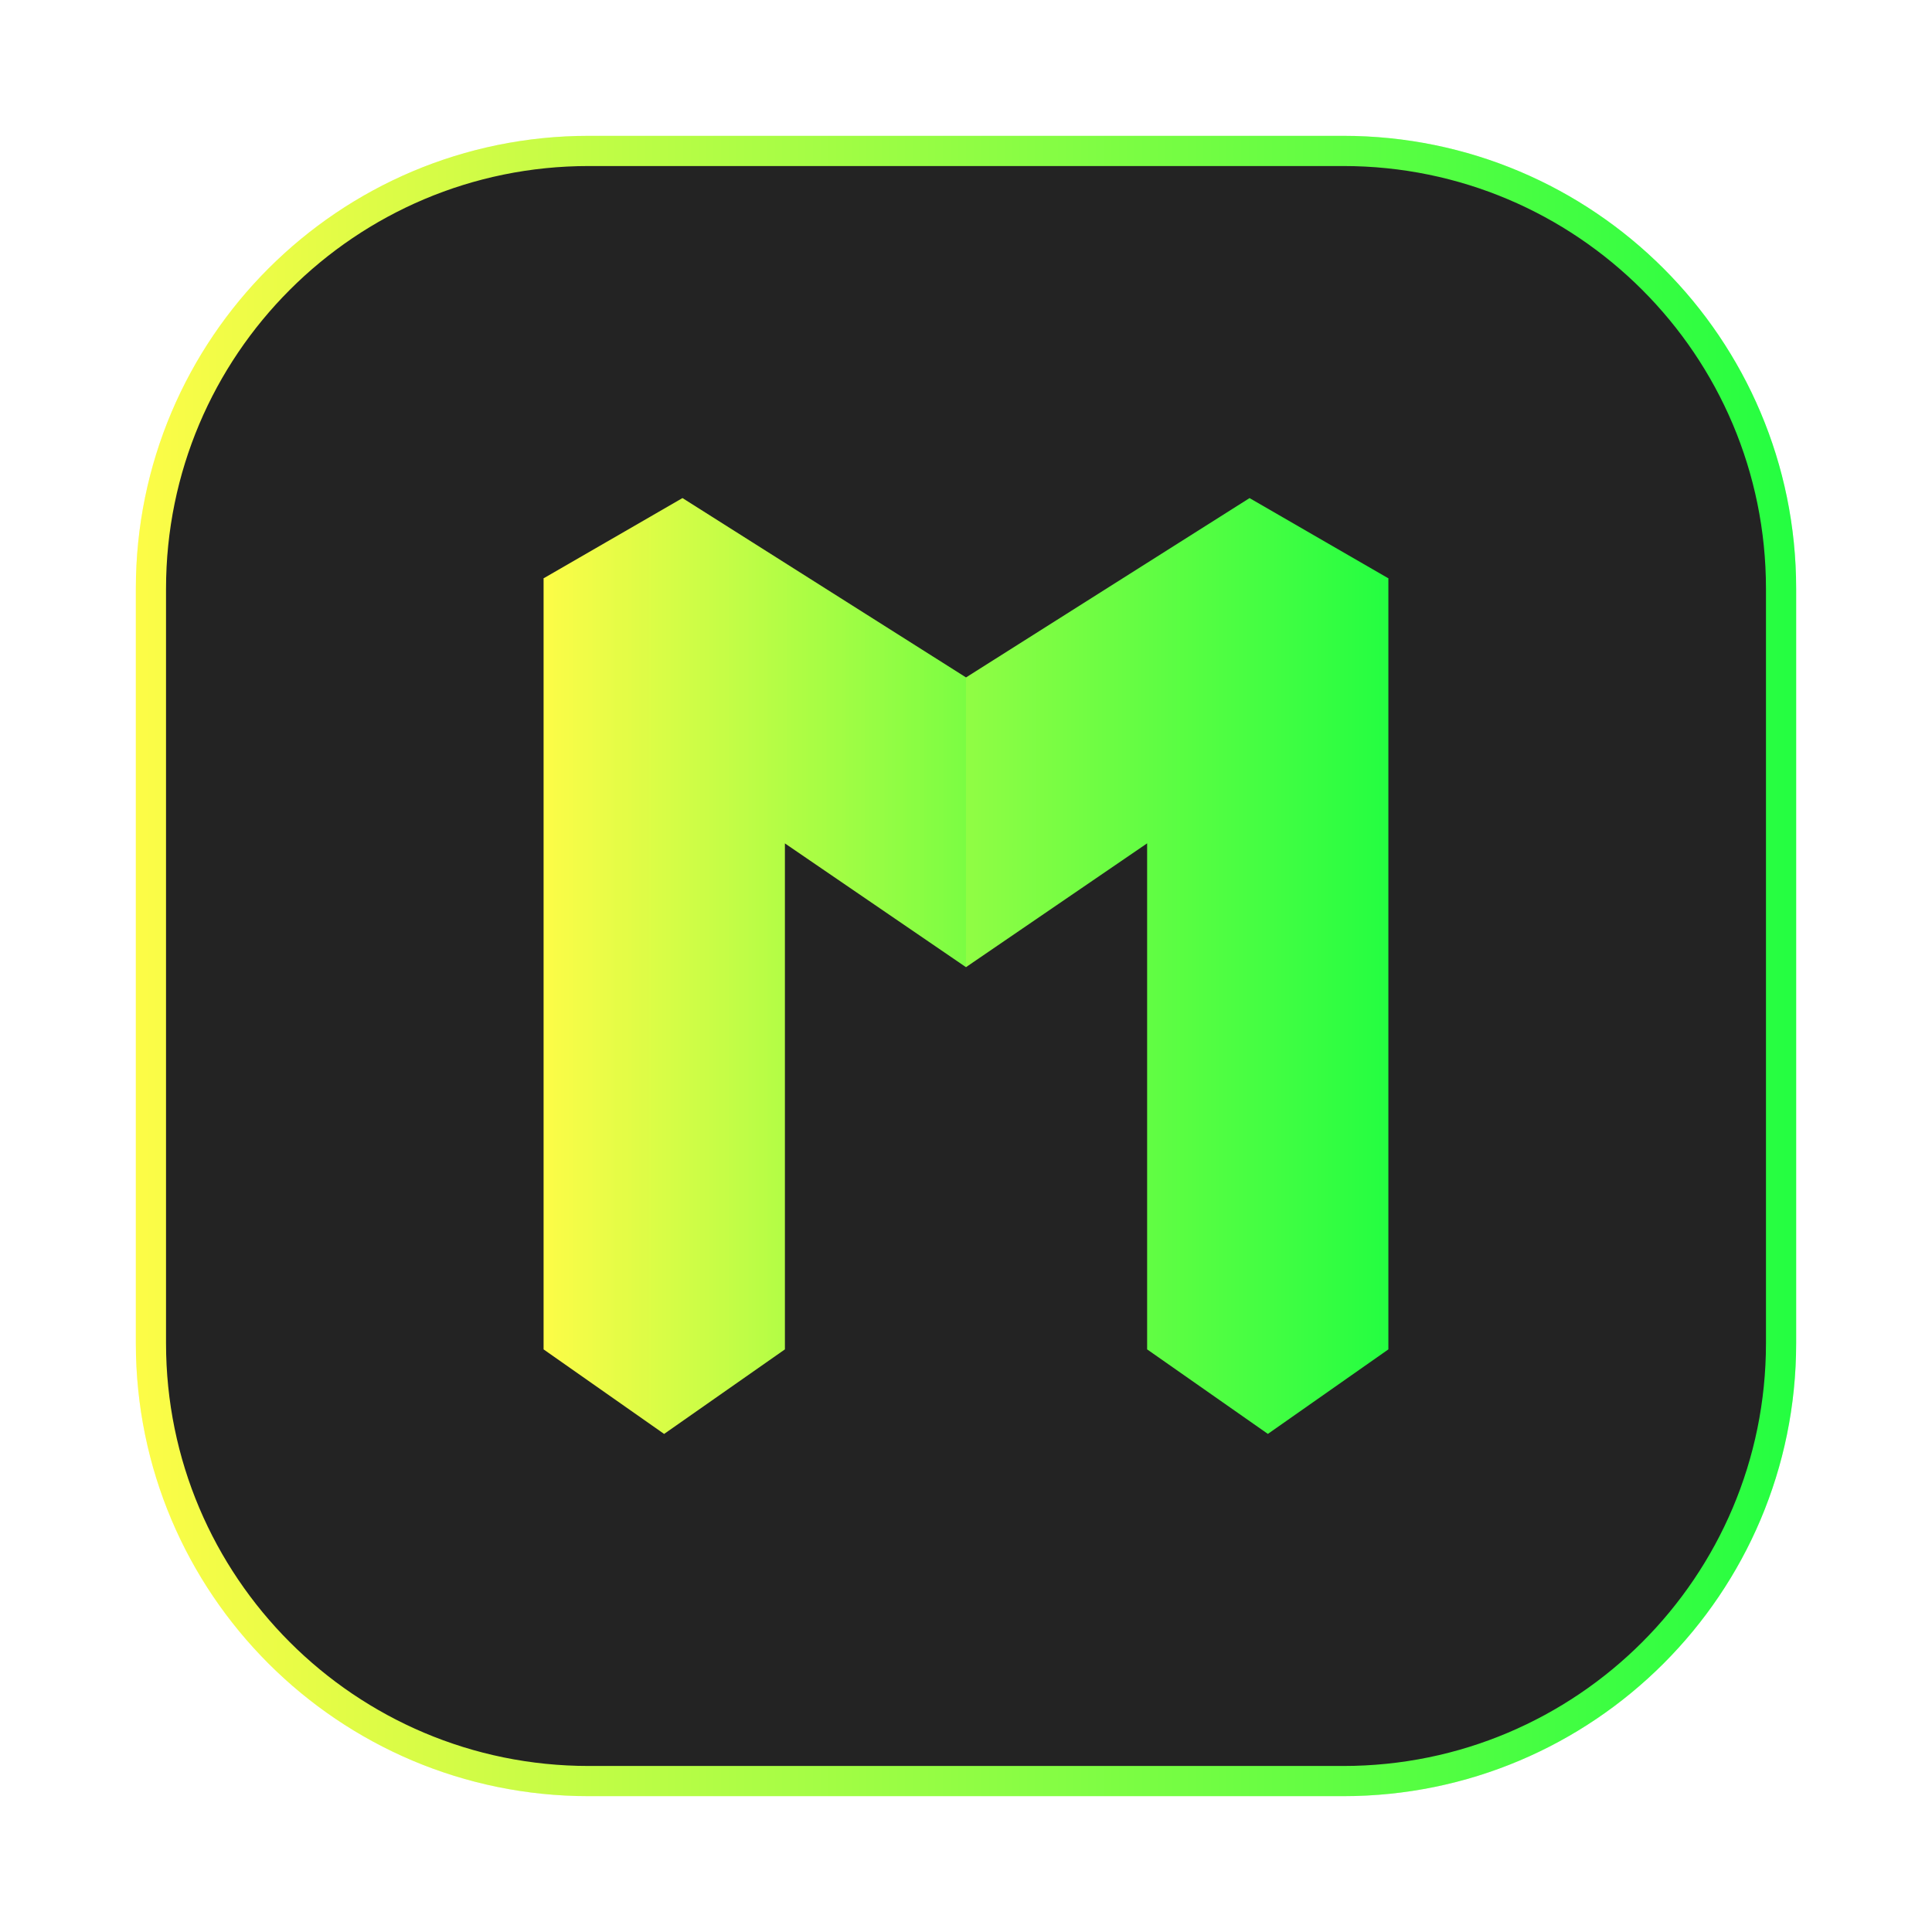 <svg width="64" height="64" viewBox="0 0 64 64" fill="none" xmlns="http://www.w3.org/2000/svg">
<g opacity="0.3" filter="url(#filter0_f_4_6728)">
<path d="M44.5 4.5H19.5C11.216 4.5 4.5 11.216 4.5 19.5V44.5C4.5 52.784 11.216 59.5 19.5 59.5H44.5C52.784 59.5 59.5 52.784 59.5 44.5V19.5C59.5 11.216 52.784 4.5 44.5 4.5Z" fill="url(#paint0_linear_4_6728)"/>
</g>
<path d="M19.5 5H44.5C52.508 5 59 11.492 59 19.5V44.5C59 52.508 52.508 59 44.5 59H19.5C11.492 59 5 52.508 5 44.5V19.5C5 11.492 11.492 5 19.5 5Z" fill="#232323" stroke="url(#paint1_linear_4_6728)"/>
<path d="M22.608 16.5L20.711 17.597L20.104 17.947L18.008 19.158L18 19.163L18.008 19.169V21.119V44.7L22 47.5L26 44.7V27.937L32 32.038L38 27.937V44.7L42 47.5L45.992 44.7V21.119V19.169L46 19.163L45.992 19.158L43.896 17.947L43.289 17.596L41.393 16.5L32 22.441L22.608 16.5Z" fill="url(#paint2_linear_4_6728)"/>
<path opacity="0.2" d="M22.608 16.5L20.711 17.596L20.104 17.947L18.008 19.158L18 19.163L18.008 19.169V21.119V44.7L22 47.5L26 44.7V27.937L32 32.038V22.441L22.608 16.5Z" fill="url(#paint3_linear_4_6728)"/>
<defs>
<filter id="filter0_f_4_6728" x="3.263" y="3.263" width="57.475" height="57.475" filterUnits="userSpaceOnUse" color-interpolation-filters="sRGB">
<feFlood flood-opacity="0" result="BackgroundImageFix"/>
<feBlend mode="normal" in="SourceGraphic" in2="BackgroundImageFix" result="shape"/>
<feGaussianBlur stdDeviation="0.619" result="effect1_foregroundBlur_4_6728"/>
</filter>
<linearGradient id="paint0_linear_4_6728" x1="4.5" y1="32" x2="59.5" y2="32" gradientUnits="userSpaceOnUse">
<stop stop-color="#FDFC47"/>
<stop offset="1" stop-color="#24FE41"/>
</linearGradient>
<linearGradient id="paint1_linear_4_6728" x1="4.5" y1="32" x2="59.5" y2="32" gradientUnits="userSpaceOnUse">
<stop stop-color="#FDFC47"/>
<stop offset="1" stop-color="#24FE41"/>
</linearGradient>
<linearGradient id="paint2_linear_4_6728" x1="18" y1="32" x2="46" y2="32" gradientUnits="userSpaceOnUse">
<stop stop-color="#FDFC47"/>
<stop offset="1" stop-color="#24FE41"/>
</linearGradient>
<linearGradient id="paint3_linear_4_6728" x1="18" y1="32" x2="32" y2="32" gradientUnits="userSpaceOnUse">
<stop stop-color="#FDFC47"/>
<stop offset="1" stop-color="#24FE41"/>
</linearGradient>
</defs>
</svg>
